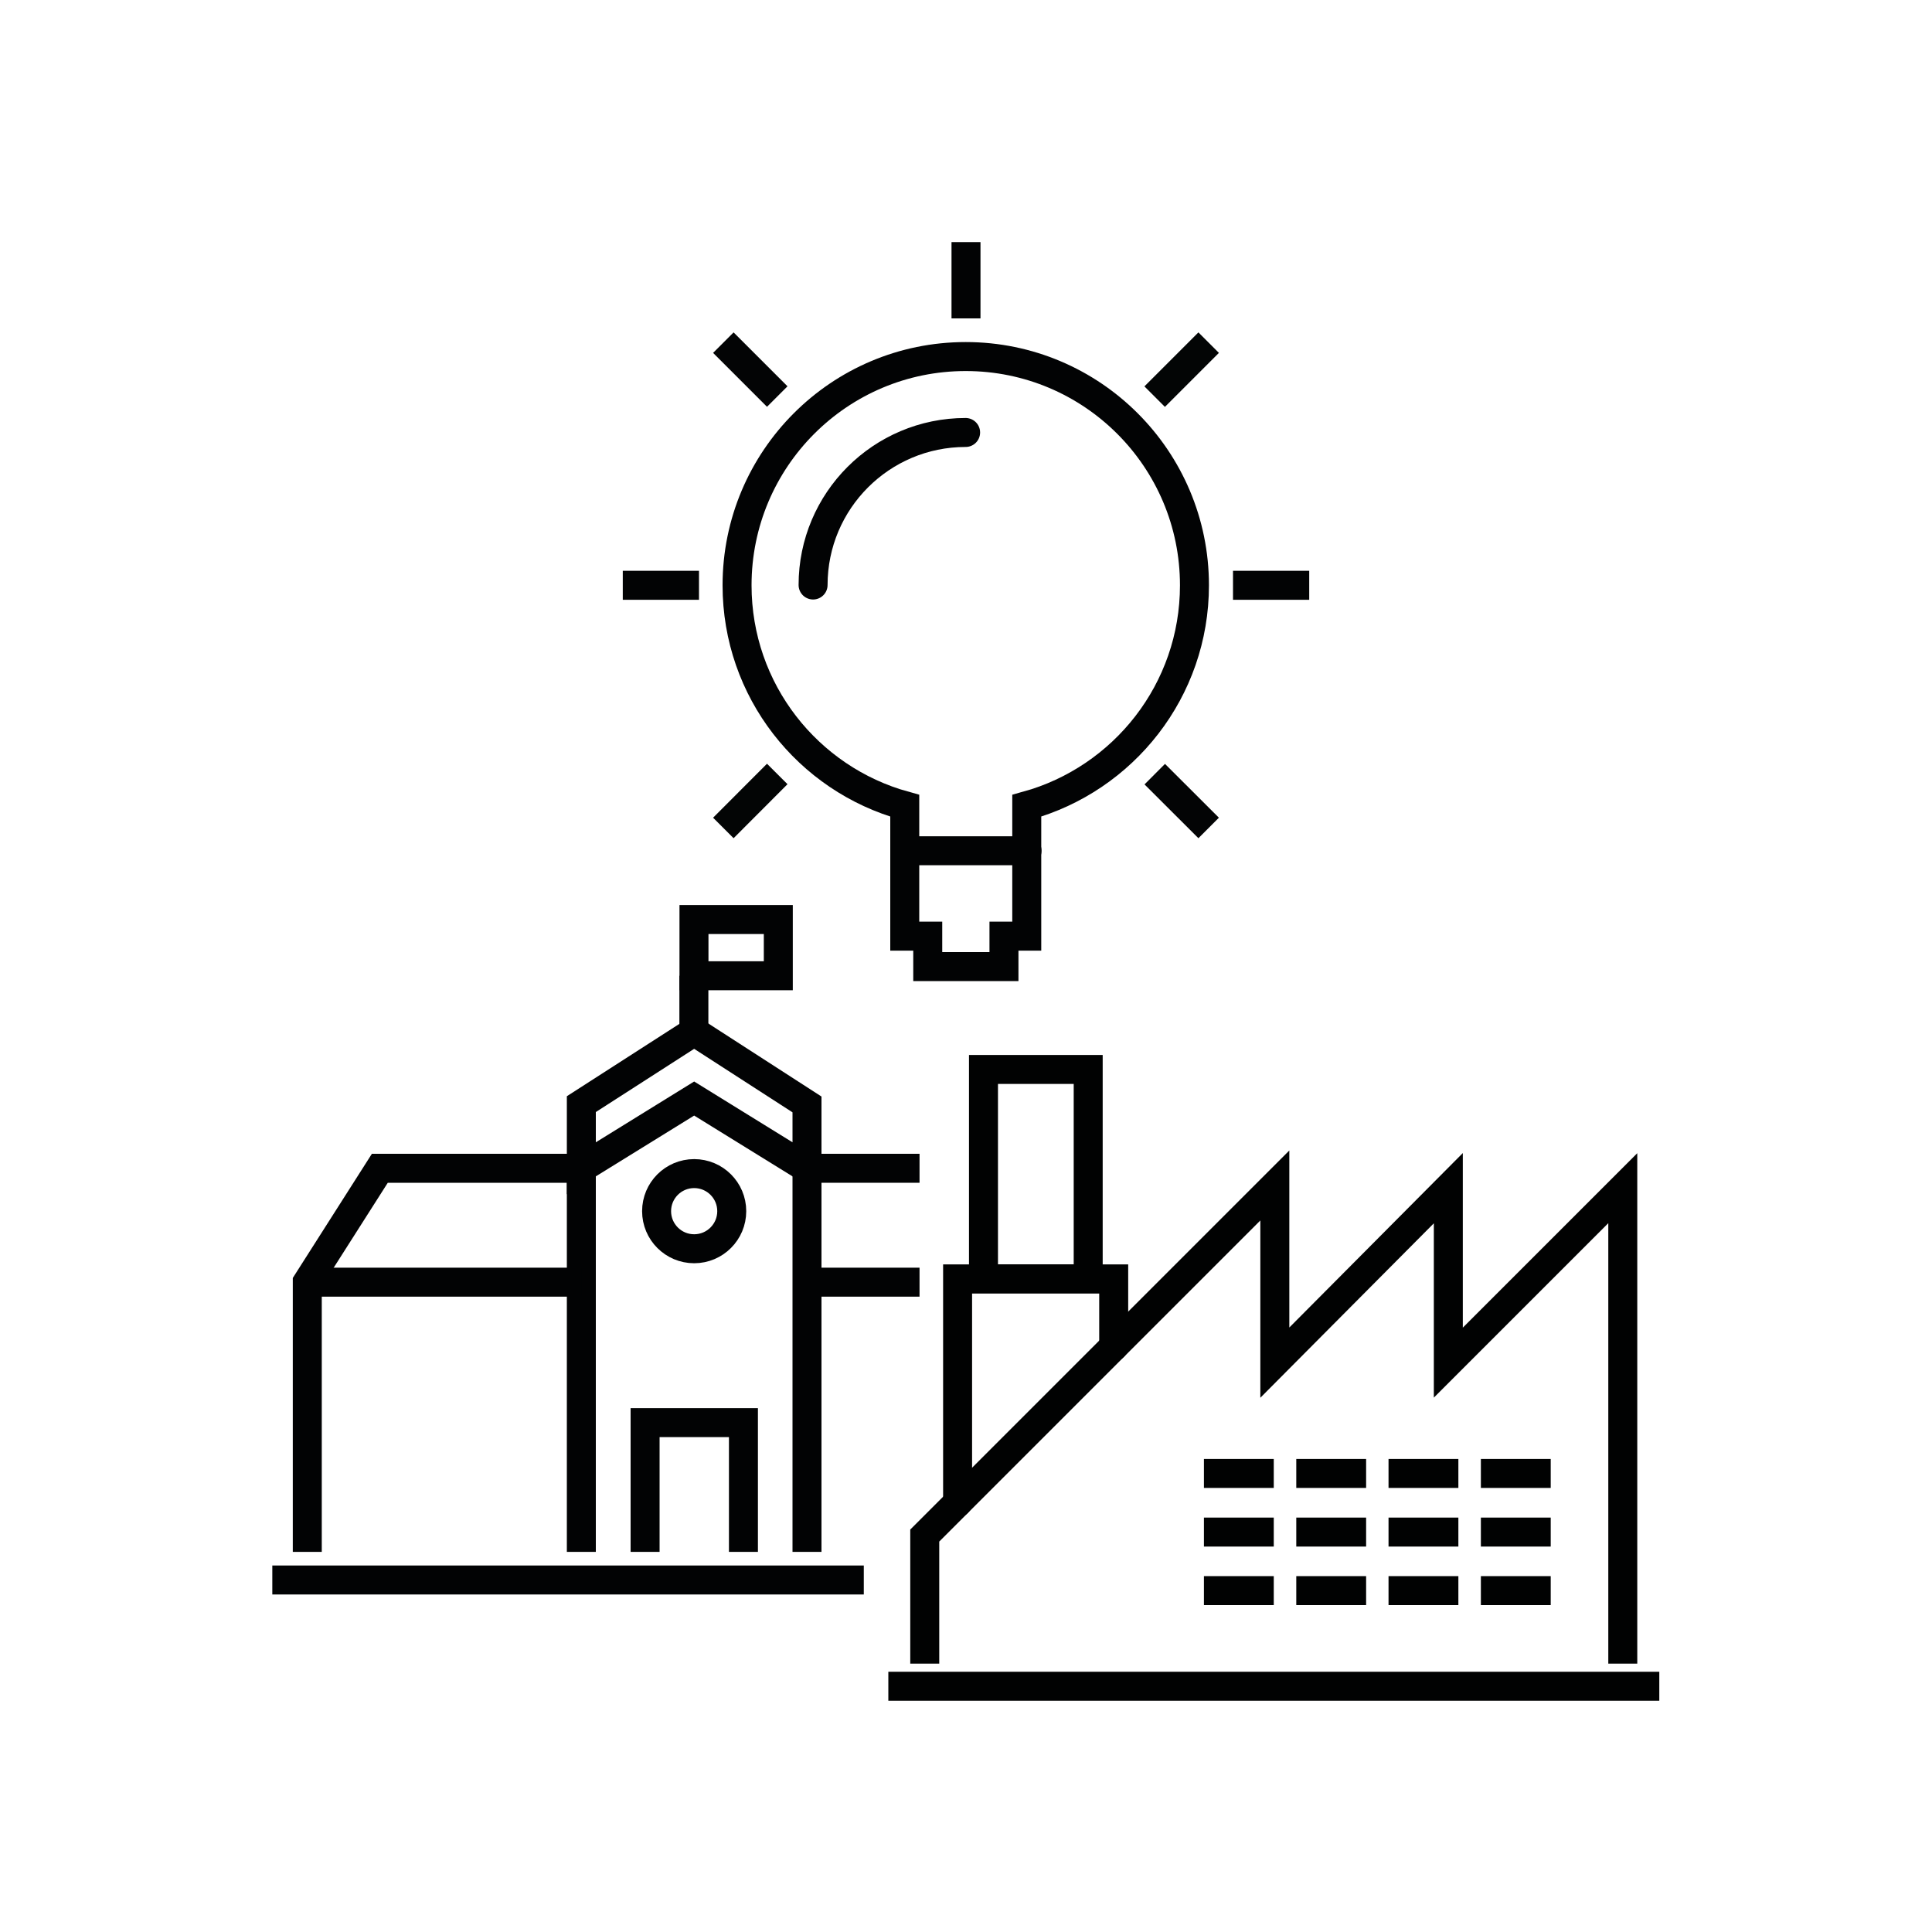 <?xml version="1.0" encoding="UTF-8"?>
<svg id="Icons" xmlns="http://www.w3.org/2000/svg" viewBox="0 0 200 200">
  <defs>
    <style>
      .cls-1 {
        stroke: #030505;
      }

      .cls-1, .cls-2, .cls-3, .cls-4, .cls-5, .cls-6, .cls-7, .cls-8 {
        fill: none;
        stroke-width: 3px;
      }

      .cls-1, .cls-2, .cls-3, .cls-5 {
        stroke-linejoin: round;
      }

      .cls-2, .cls-3, .cls-6, .cls-8 {
        stroke: #020304;
      }

      .cls-2, .cls-7, .cls-8 {
        stroke-linecap: round;
      }

      .cls-4, .cls-6, .cls-7, .cls-8 {
        stroke-miterlimit: 10;
      }

      .cls-4, .cls-7 {
        stroke: #010202;
      }

      .cls-5 {
        stroke: #030405;
      }
    </style>
  </defs>
  <g>
    <line class="cls-6" x1="60.18" y1="160.65" x2="60.18" y2="120.94"/>
    <line class="cls-6" x1="83.54" y1="120.94" x2="83.54" y2="160.65"/>
    <line class="cls-6" x1="83.54" y1="120.94" x2="95.19" y2="120.94"/>
    <polyline class="cls-6" points="60.18 120.94 39.32 120.94 31.81 132.73 31.81 160.65"/>
    <polyline class="cls-6" points="66.78 160.65 66.78 147.27 76.96 147.27 76.96 160.65"/>
    <circle class="cls-6" cx="71.86" cy="125.38" r="3.89"/>
    <polygon class="cls-6" points="71.86 106.79 60.18 114.3 60.18 120.94 71.86 113.72 83.54 120.94 83.54 114.33 71.86 106.79"/>
    <line class="cls-6" x1="71.83" y1="107.93" x2="71.83" y2="101.01"/>
    <rect class="cls-6" x="71.84" y="95.19" width="8.73" height="5.82"/>
    <line class="cls-6" x1="28.19" y1="163.56" x2="89.42" y2="163.56"/>
    <line class="cls-6" x1="31.81" y1="132.73" x2="60.18" y2="132.73"/>
    <line class="cls-6" x1="83.29" y1="132.73" x2="95.19" y2="132.73"/>
    <polyline class="cls-4" points="167.99 172.22 167.99 159.13 167.99 158.97 167.99 123 149.93 141.06 149.93 123 131.97 141.06 131.97 122.72 99.91 154.78 95.73 158.96 95.73 172.22"/>
    <polyline class="cls-7" points="115.29 139.4 115.29 132.39 99.13 132.39 99.13 155.56"/>
    <rect class="cls-7" x="101.81" y="110.71" width="10.84" height="21.68"/>
    <line class="cls-4" x1="91.96" y1="174.56" x2="171.77" y2="174.56"/>
    <line class="cls-4" x1="124.63" y1="152.53" x2="131.86" y2="152.53"/>
    <line class="cls-4" x1="134.19" y1="152.53" x2="141.42" y2="152.53"/>
    <line class="cls-4" x1="143.74" y1="152.53" x2="150.97" y2="152.53"/>
    <line class="cls-4" x1="153.3" y1="152.53" x2="160.53" y2="152.53"/>
    <line class="cls-4" x1="124.63" y1="158.6" x2="131.86" y2="158.6"/>
    <line class="cls-4" x1="134.19" y1="158.6" x2="141.42" y2="158.6"/>
    <line class="cls-4" x1="143.74" y1="158.6" x2="150.97" y2="158.6"/>
    <line class="cls-4" x1="153.3" y1="158.6" x2="160.53" y2="158.6"/>
    <line class="cls-4" x1="124.63" y1="164.66" x2="131.86" y2="164.66"/>
    <line class="cls-4" x1="134.19" y1="164.66" x2="141.42" y2="164.66"/>
    <line class="cls-4" x1="143.74" y1="164.66" x2="150.97" y2="164.66"/>
    <line class="cls-4" x1="153.3" y1="164.66" x2="160.53" y2="164.66"/>
  </g>
  <g>
    <path class="cls-2" d="M99.96,44.77c-8.72,0-15.79,7.07-15.79,15.79"/>
    <line class="cls-3" x1="100" y1="32.96" x2="100" y2="25.06"/>
    <line class="cls-3" x1="72.36" y1="60.59" x2="64.47" y2="60.59"/>
    <line class="cls-3" x1="135.53" y1="60.59" x2="127.64" y2="60.59"/>
    <line class="cls-5" x1="80.46" y1="41.05" x2="74.88" y2="35.47"/>
    <line class="cls-5" x1="125.12" y1="85.71" x2="119.54" y2="80.14"/>
    <line class="cls-1" x1="80.46" y1="80.12" x2="74.88" y2="85.71"/>
    <line class="cls-1" x1="125.12" y1="35.47" x2="119.53" y2="41.06"/>
    <path class="cls-8" d="M93.68,96.91h2.36v3.15h7.89v-3.15h2.36v-13.5c10.01-2.77,17.36-11.93,17.36-22.82,0-13.08-10.6-23.68-23.68-23.68s-23.67,10.6-23.67,23.68c0,10.9,7.35,20.06,17.36,22.82v13.5Z"/>
    <line class="cls-2" x1="93.68" y1="88.07" x2="106.32" y2="88.07"/>
  </g>
</svg>